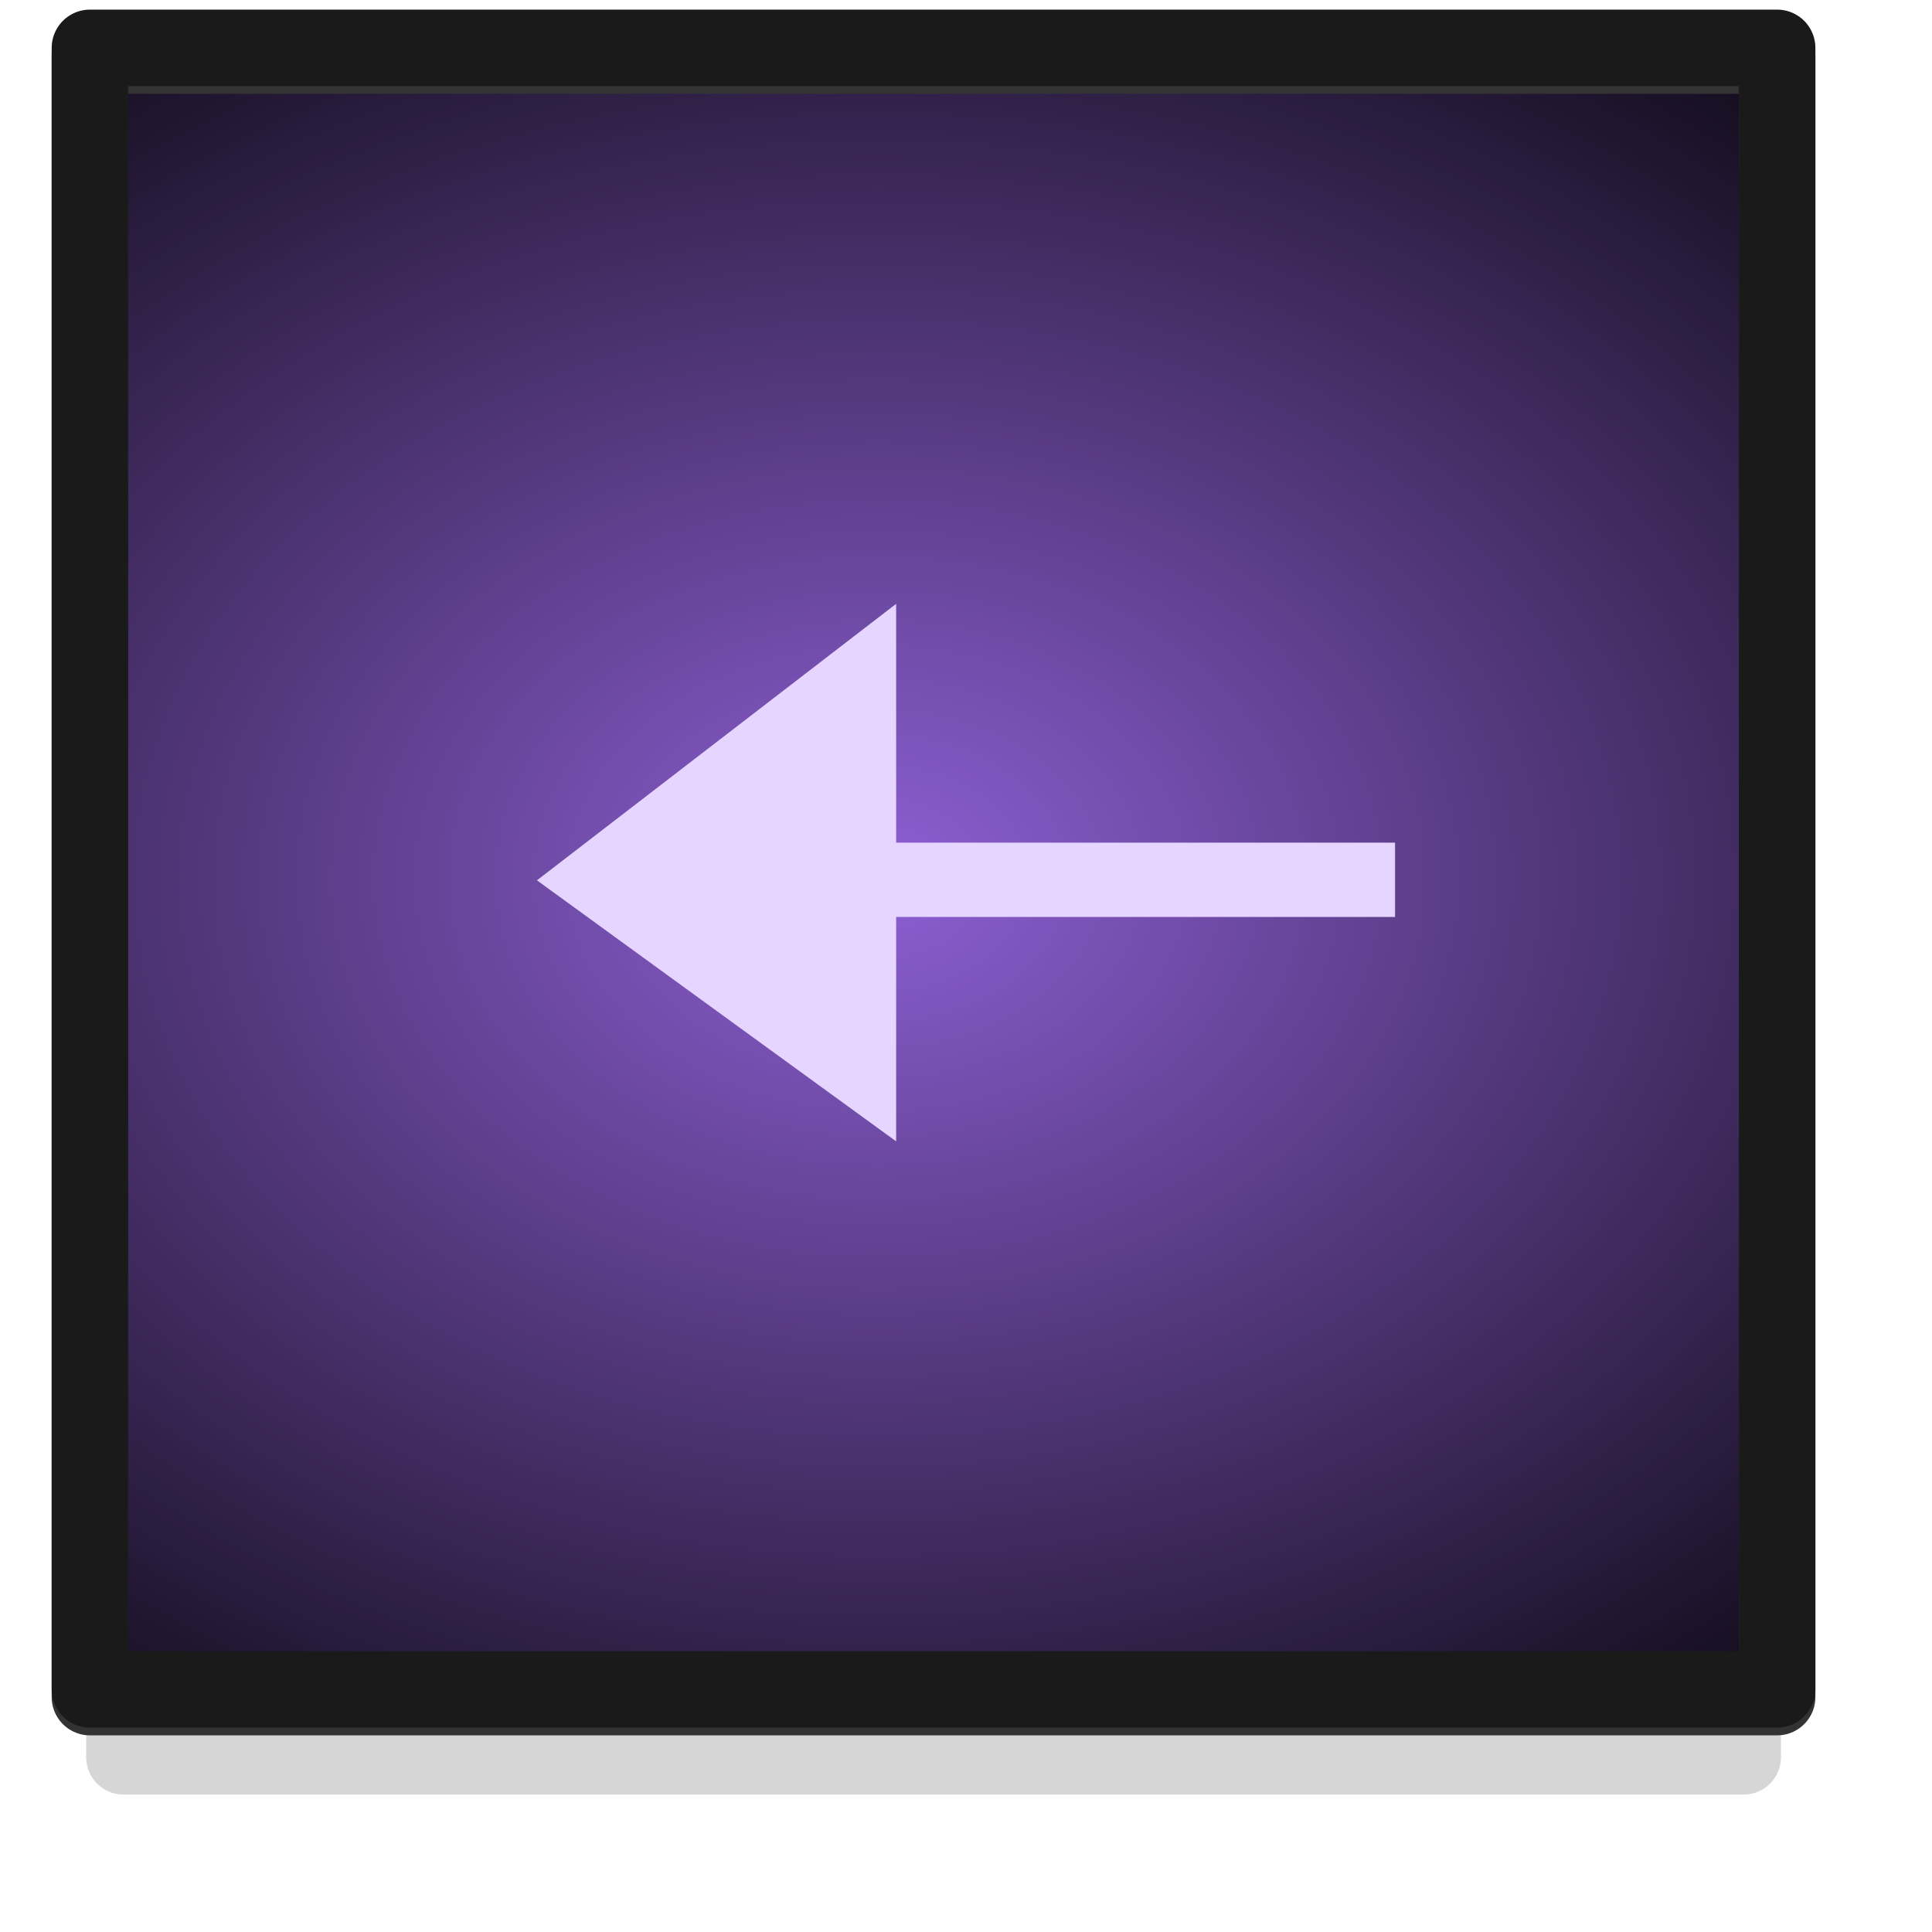 <?xml version="1.0" encoding="UTF-8" standalone="no"?>
<!-- Created with Inkscape (http://www.inkscape.org/) -->

<svg
   xmlns:dc="http://purl.org/dc/elements/1.1/"
   xmlns:cc="http://creativecommons.org/ns#"
   xmlns:rdf="http://www.w3.org/1999/02/22-rdf-syntax-ns#"
   xmlns:svg="http://www.w3.org/2000/svg"
   xmlns="http://www.w3.org/2000/svg"
   xmlns:xlink="http://www.w3.org/1999/xlink"
   xmlns:sodipodi="http://sodipodi.sourceforge.net/DTD/sodipodi-0.dtd"
   xmlns:inkscape="http://www.inkscape.org/namespaces/inkscape"
   width="26"
   height="26"
   viewBox="0 0 26 26"
   id="svg2"
   version="1.1"
   inkscape:version="0.91 r13725"
   sodipodi:docname="btn_nudge_down_over.svg">
  <defs
     id="defs4">
    <linearGradient
       inkscape:collect="always"
       id="linearGradient4733">
      <stop
         style="stop-color:#8d5fd3;stop-opacity:1"
         offset="0"
         id="stop4735" />
      <stop
         style="stop-color:#000000;stop-opacity:1"
         offset="1"
         id="stop4737" />
    </linearGradient>
    <pattern
       y="0"
       x="0"
       height="6"
       width="6"
       patternUnits="userSpaceOnUse"
       id="EMFhbasepattern" />
    <radialGradient
       inkscape:collect="always"
       xlink:href="#linearGradient4733"
       id="radialGradient4725-4-0-0"
       cx="767.206"
       cy="167.88"
       fx="767.206"
       fy="167.879"
       r="24.597"
       gradientTransform="matrix(0.877,6.1698971e-5,-5.0978445e-6,0.659,-696.95,927.502)"
       gradientUnits="userSpaceOnUse" />
    <pattern
       y="0"
       x="0"
       height="6"
       width="6"
       patternUnits="userSpaceOnUse"
       id="EMFhbasepattern-6" />
    <pattern
       y="0"
       x="0"
       height="6"
       width="6"
       patternUnits="userSpaceOnUse"
       id="EMFhbasepattern-5" />
  </defs>
  <sodipodi:namedview
     id="base"
     pagecolor="#ffffff"
     bordercolor="#666666"
     borderopacity="1.0"
     inkscape:pageopacity="0.0"
     inkscape:pageshadow="2"
     inkscape:zoom="14.481547"
     inkscape:cx="6.9891009"
     inkscape:cy="11.349472"
     inkscape:document-units="px"
     inkscape:current-layer="g4550"
     showgrid="false"
     units="px"
     inkscape:window-width="1920"
     inkscape:window-height="1028"
     inkscape:window-x="-8"
     inkscape:window-y="-8"
     inkscape:window-maximized="1"
     showguides="false" />
  <g
     inkscape:label="Layer 1"
     inkscape:groupmode="layer"
     id="layer1"
     transform="translate(0,-1026.362)">
    <g
       id="g4584"
       transform="translate(-0.309,0)"
       style="stroke:#333333">
      <g
         transform="translate(36.23,0)"
         id="g4550"
         style="stroke:#333333">
        <rect
           style="opacity:0.2;fill:none;fill-opacity:1;stroke:#333333;stroke-width:1.006;stroke-linecap:round;stroke-linejoin:round;stroke-miterlimit:4;stroke-dasharray:none;stroke-dashoffset:0;stroke-opacity:1"
           id="rect4183-39-0-0-1-8-7-4"
           width="21.801"
           height="21.989"
           x="-34.258"
           y="1028.021" />
        <rect
           style="opacity:1;fill:url(#radialGradient4725-4-0-0);fill-opacity:1;stroke:#333333;stroke-width:1.029;stroke-linecap:round;stroke-linejoin:round;stroke-miterlimit:4;stroke-dasharray:none;stroke-dashoffset:0;stroke-opacity:1"
           id="rect4183-39-0-0-1-8-2"
           width="22.706"
           height="22.091"
           x="-34.711"
           y="1027.11" />
        <rect
           style="opacity:1;fill:none;fill-opacity:1;stroke:#1a1a1a;stroke-width:1.029;stroke-linecap:round;stroke-linejoin:round;stroke-miterlimit:4;stroke-dasharray:none;stroke-dashoffset:0;stroke-opacity:1"
           id="rect4183-39-0-0-1-8-78-3"
           width="22.706"
           height="22.091"
           x="-34.711"
           y="-1049.097"
           transform="scale(1,-1)" />
      </g>
    </g>
    <path
       style="fill:#e5d5ff;fill-opacity:1;fill-rule:evenodd;stroke:none;stroke-width:1px;stroke-linecap:butt;stroke-linejoin:miter;stroke-opacity:1"
       d="m 12.06,1034.488 0,7.234 -4.834,-3.513 z"
       id="path4529-0"
       inkscape:connector-curvature="0"
       sodipodi:nodetypes="cccc" />
    <path
       style="fill:#e5d5ff;fill-opacity:1;fill-rule:evenodd;stroke:#e5d5ff;stroke-width:1px;stroke-linecap:butt;stroke-linejoin:miter;stroke-opacity:1"
       d="m 18.774,1038.202 -10.254,0"
       id="path4405-4-8"
       inkscape:connector-curvature="0" />
  </g>
</svg>
